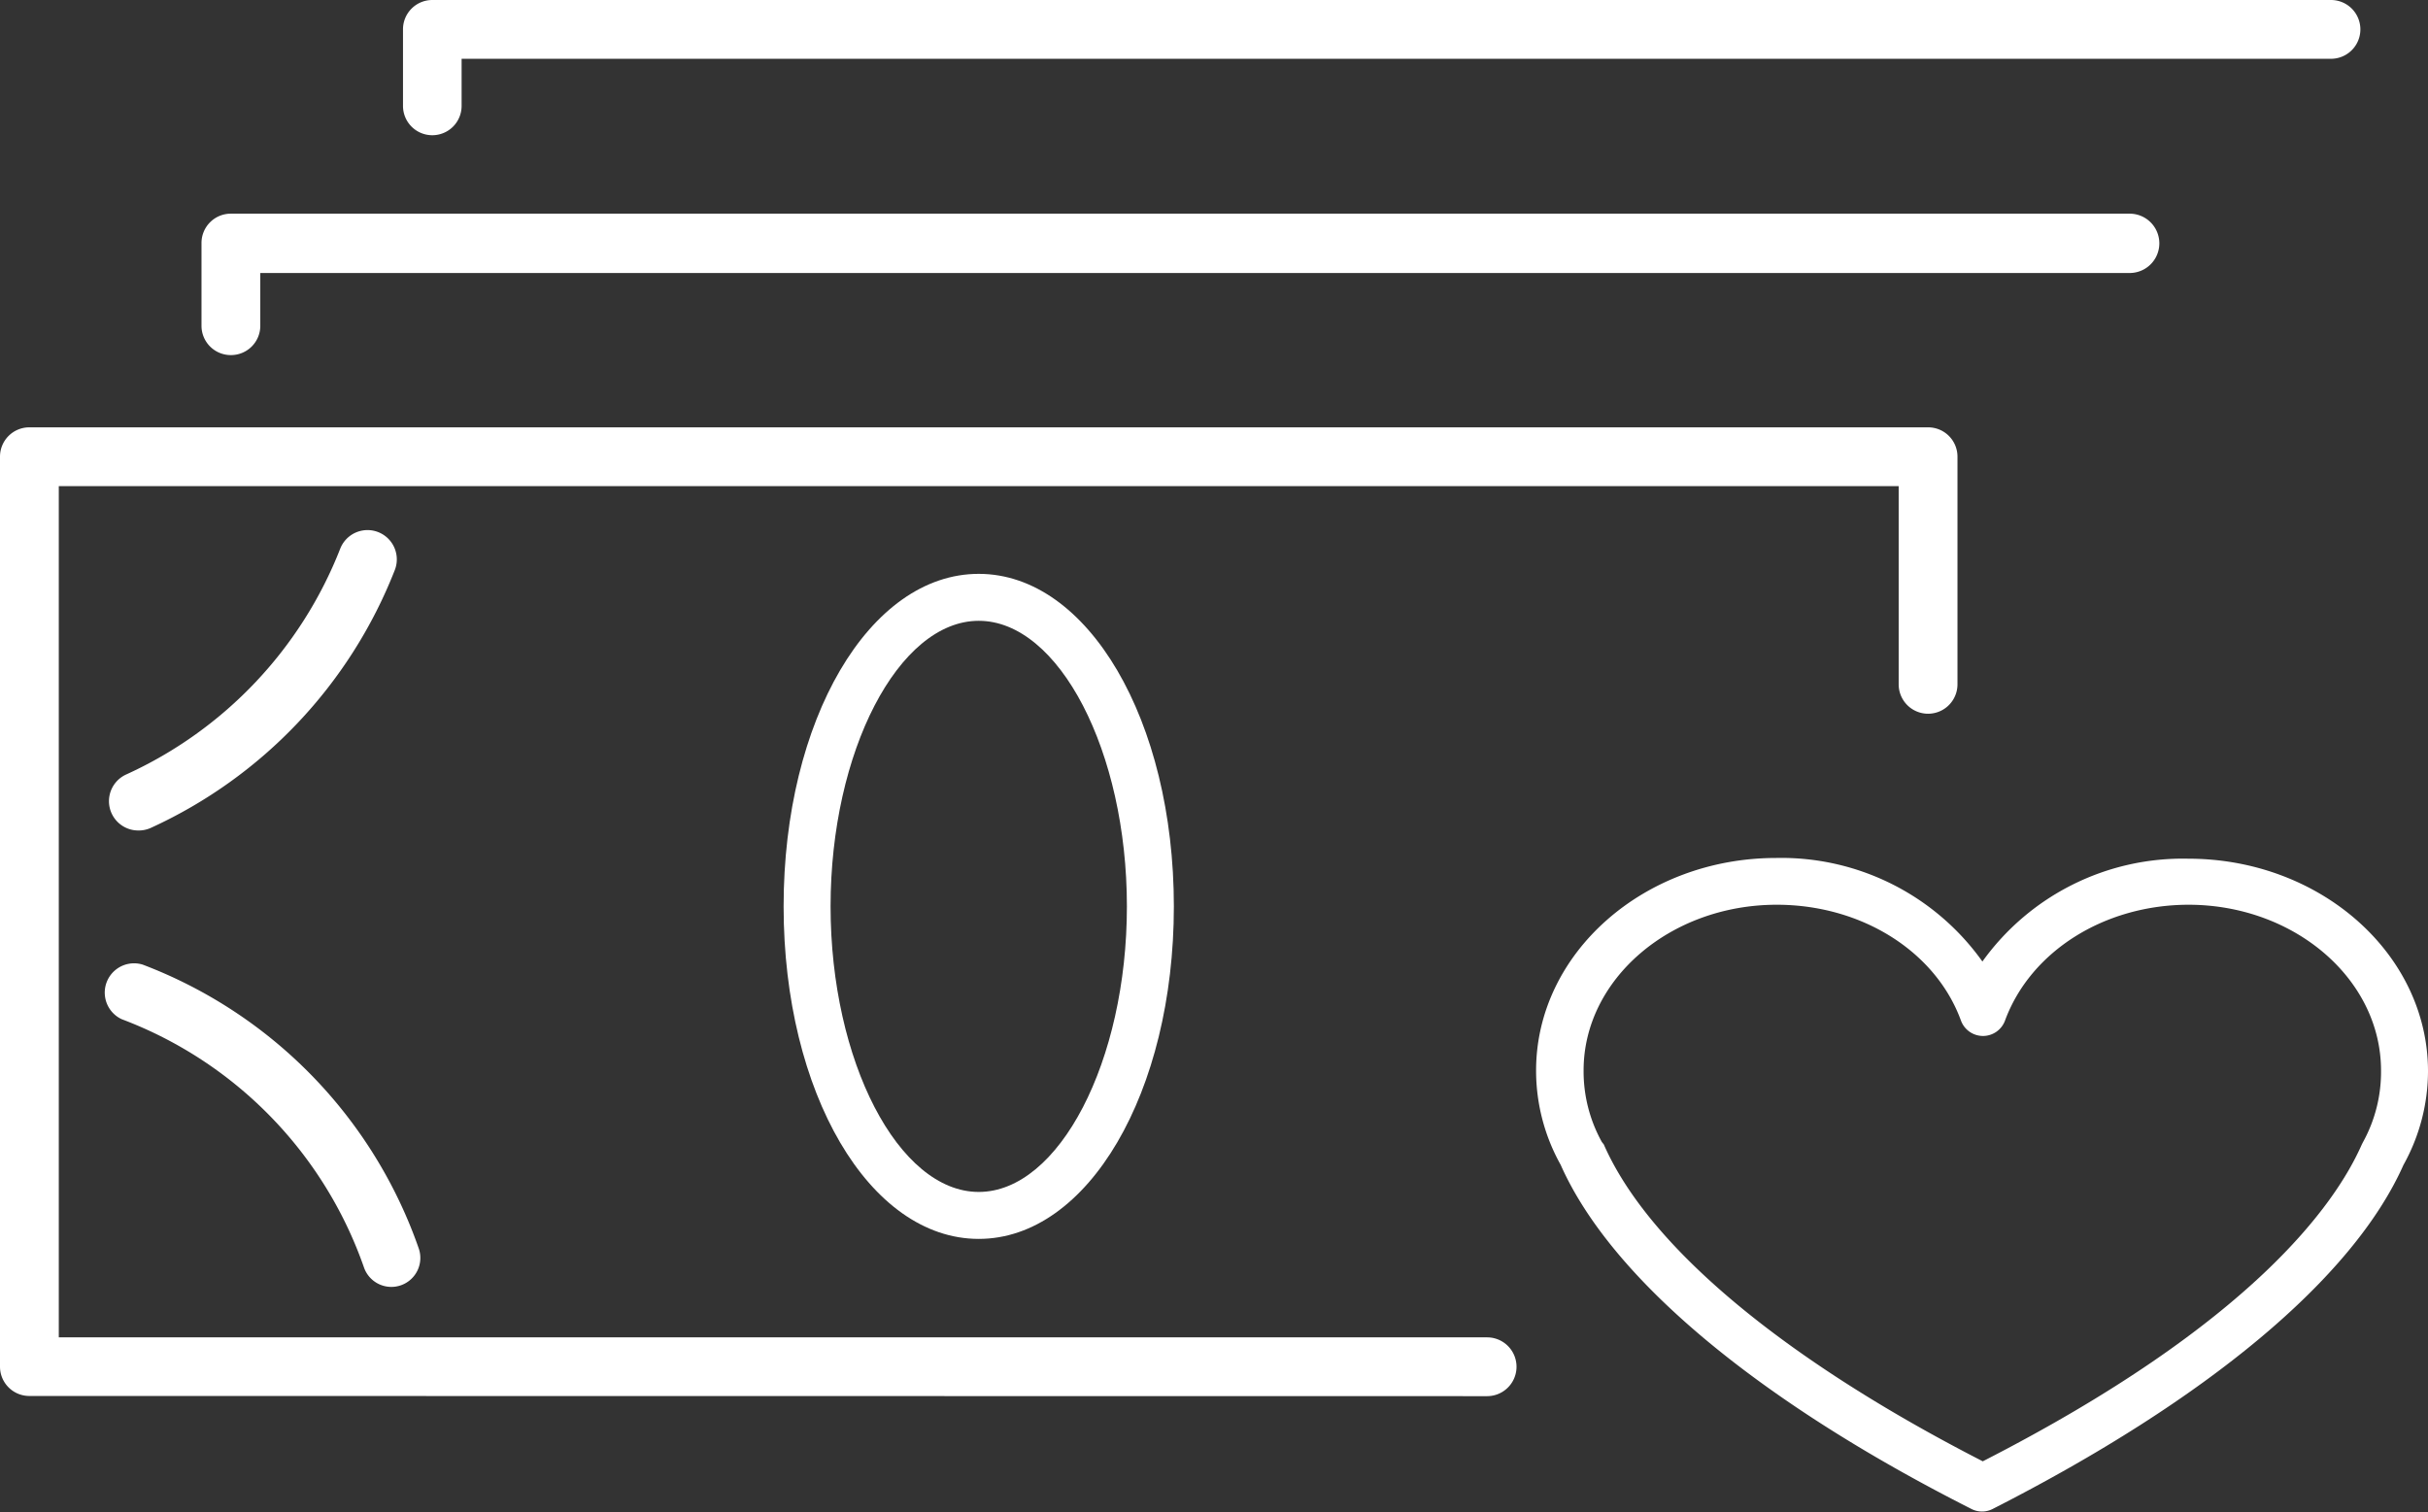 <svg xmlns="http://www.w3.org/2000/svg" viewBox="-4.76837158203125e-7 0 133.39 83.095"><rect x="-4.76837158203125e-7" y="0" width="133.39" height="83.095" fill="#333333" stroke="none"/><title>Depositphotos_126147800_04</title><g data-name="Layer 2"><g data-name="Layer 1" fill="#fff"><path d="M108.91 52.83a13.56 13.56 0 0 0-11.33-5.69c-7.27 0-13.19 5.24-13.19 11.68A10.61 10.61 0 0 0 85.74 64c2.76 6.22 10.77 12.94 22.57 18.91a1.28 1.28 0 0 0 1.16 0c11.78-6 19.8-12.67 22.57-18.9a10.61 10.61 0 0 0 1.35-5.15c0-6.44-5.91-11.68-13.17-11.68a13.55 13.55 0 0 0-11.31 5.65zm21.9 6a8 8 0 0 1-1 3.94l-.06.12c-1.44 3.26-6 9.82-20.82 17.4-11-5.64-18.37-11.82-20.82-17.41l-.11-.14a8 8 0 0 1-1-3.93c0-5 4.76-9.1 10.61-9.1 4.66 0 8.73 2.56 10.12 6.36a1.29 1.29 0 0 0 1.21.85 1.29 1.29 0 0 0 1.21-.84c1.4-3.81 5.46-6.37 10.1-6.37 5.81.01 10.56 4.09 10.56 9.11z"/><path d="M81.7 76.71a1.61 1.61 0 1 0 0-3.23H3.23V26.71h101.08V37.6a1.61 1.61 0 0 0 3.23 0V25.09a1.61 1.61 0 0 0-1.61-1.61H1.61A1.61 1.61 0 0 0 0 25.09v50a1.61 1.61 0 0 0 1.61 1.61z"/><path d="M12.68 19.51a1.61 1.61 0 0 0 1.62-1.58V15H117a1.63 1.63 0 1 0 0-3.26H12.68a1.61 1.61 0 0 0-1.61 1.61v4.55a1.61 1.61 0 0 0 1.61 1.61z"/><path d="M23.75 7.43a1.61 1.61 0 0 0 1.61-1.61V3.23h102.7a1.61 1.61 0 0 0 0-3.23H23.75a1.61 1.61 0 0 0-1.61 1.61v4.21a1.61 1.61 0 0 0 1.61 1.61z"/><path d="M7.61 45.63a1.61 1.61 0 0 0 .67-.14 26 26 0 0 0 13.41-14.17 1.61 1.61 0 0 0-3-1.17 22.74 22.74 0 0 1-11.75 12.4 1.61 1.61 0 0 0 .67 3.08z"/><path d="M6.69 56A22.5 22.5 0 0 1 20 69.65a1.59 1.59 0 1 0 3-1.07A25.73 25.73 0 0 0 7.84 53a1.61 1.61 0 0 0-1.15 3z"/><path d="M43.05 49.8c0 10.24 4.71 18.27 10.72 18.27S64.49 60 64.49 49.8s-4.71-18.27-10.72-18.27-10.72 8.03-10.72 18.27zm18.86 0c0 8.51-3.73 15.69-8.14 15.69s-8.14-7.19-8.14-15.69 3.73-15.69 8.14-15.69 8.14 7.18 8.14 15.69z"/></g></g></svg>
